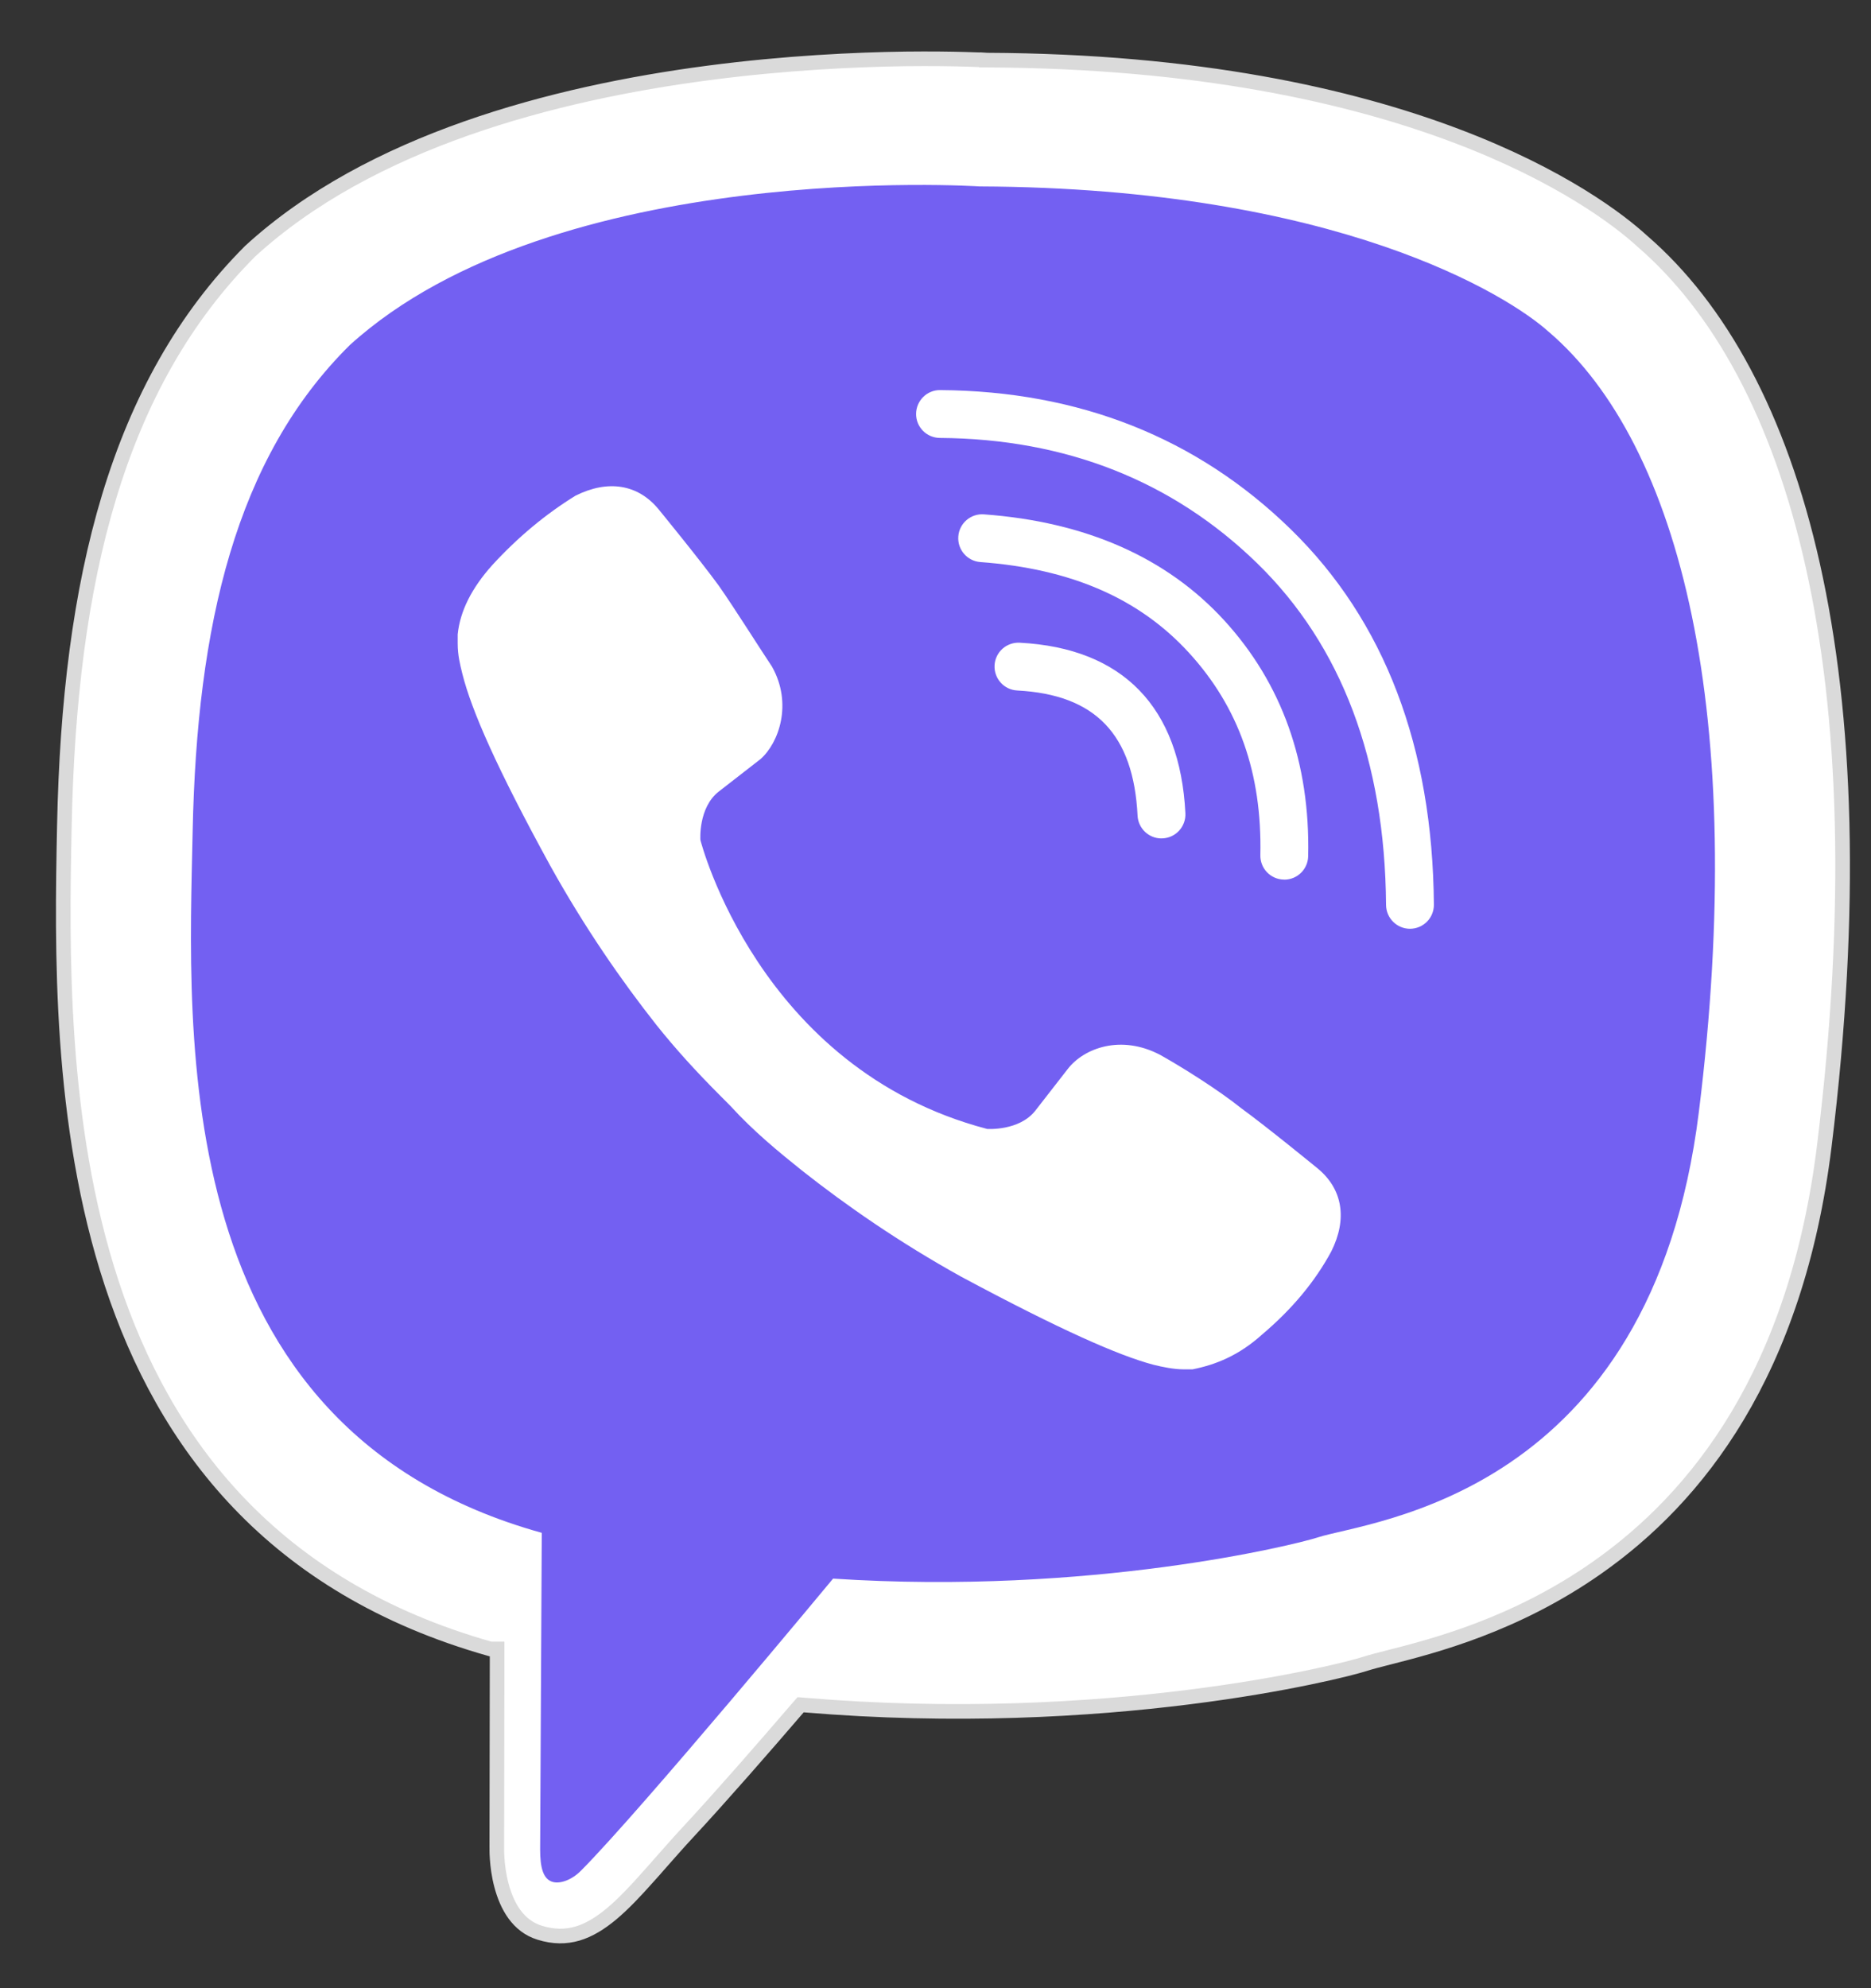 <svg width="32" height="34" viewBox="0 0 32 34" fill="none" xmlns="http://www.w3.org/2000/svg">
<rect x="0" y="0" width="32" height="34" fill="#333333" stroke="none"/>
<g clip-path="url(#clip0_714_1221)">
<path d="M28.092 4.128L28.092 4.128L28.095 4.13C30.715 6.401 32.198 11.479 31.203 19.584C30.725 23.487 29.02 25.613 27.315 26.809C25.912 27.794 24.511 28.15 23.75 28.344C23.581 28.387 23.444 28.422 23.345 28.454L23.345 28.454C22.906 28.597 18.93 29.593 13.756 29.158L13.693 29.153L13.651 29.201C13.079 29.867 12.32 30.737 11.771 31.328C11.603 31.509 11.446 31.688 11.296 31.858C11.221 31.944 11.148 32.027 11.076 32.106C10.862 32.347 10.663 32.557 10.465 32.724C10.267 32.89 10.075 33.007 9.876 33.066C9.68 33.123 9.469 33.126 9.229 33.051L9.229 33.051C8.857 32.936 8.67 32.593 8.577 32.243C8.531 32.072 8.511 31.906 8.503 31.784C8.498 31.723 8.497 31.672 8.497 31.638C8.496 31.621 8.496 31.608 8.497 31.599L8.497 31.589L8.497 31.587L8.497 31.587L8.497 31.587L8.497 31.582L8.502 28.324L8.502 28.199H8.387C4.65 27.142 2.811 24.68 1.913 21.954C1.01 19.216 1.058 16.218 1.101 14.115C1.187 9.924 2 6.577 4.279 4.295C6.33 2.415 9.47 1.594 12.116 1.247C13.437 1.074 14.629 1.019 15.49 1.007C15.921 1.002 16.269 1.007 16.509 1.014C16.629 1.017 16.722 1.02 16.785 1.023C16.816 1.025 16.84 1.026 16.856 1.027L16.874 1.028L16.878 1.028L16.879 1.028L16.879 1.028L16.887 0.903L16.879 1.028L16.886 1.028C24.095 1.06 27.312 3.409 28.092 4.128Z" fill="white" stroke="#DADADA" stroke-width="0.25"/>
<path d="M26.488 5.675C25.808 5.058 22.874 3.214 16.753 3.188C16.753 3.188 9.504 2.711 5.985 5.899C4.026 7.833 3.367 10.708 3.295 14.217C3.222 17.726 2.848 24.43 9.266 26.213C9.266 26.213 9.241 31.19 9.238 31.627C9.238 31.933 9.287 32.142 9.461 32.185C9.587 32.215 9.776 32.151 9.936 31.991C10.962 30.96 14.248 26.996 14.248 26.996C18.657 27.284 22.165 26.414 22.542 26.29C23.431 26.004 28.242 25.591 29.056 19.014C29.898 12.235 28.747 7.608 26.488 5.674L26.488 5.675Z" fill="#7360F2"/>
<path d="M19.864 14.338C19.648 14.338 19.467 14.167 19.456 13.949C19.387 12.558 18.733 11.878 17.398 11.808C17.172 11.797 16.999 11.604 17.01 11.378C17.022 11.152 17.213 10.98 17.44 10.991C19.204 11.083 20.183 12.092 20.274 13.908C20.285 14.133 20.111 14.326 19.886 14.337C19.879 14.337 19.872 14.337 19.865 14.337L19.864 14.338Z" fill="white"/>
<path d="M21.965 15.042C21.965 15.042 21.959 15.042 21.956 15.042C21.73 15.037 21.551 14.85 21.556 14.624C21.586 13.225 21.186 12.093 20.334 11.162C19.483 10.232 18.316 9.726 16.768 9.612C16.543 9.596 16.373 9.399 16.39 9.174C16.406 8.949 16.603 8.779 16.828 8.796C18.569 8.923 19.952 9.533 20.938 10.609C21.925 11.688 22.409 13.045 22.374 14.642C22.369 14.866 22.187 15.043 21.965 15.043V15.042Z" fill="white"/>
<path d="M24.116 15.883C23.891 15.883 23.708 15.701 23.706 15.476C23.687 13.007 22.946 11.042 21.504 9.635C20.058 8.226 18.232 7.504 16.074 7.489C15.848 7.487 15.666 7.303 15.668 7.077C15.67 6.852 15.854 6.668 16.08 6.671C18.455 6.687 20.472 7.487 22.074 9.049C23.68 10.614 24.503 12.774 24.524 15.47C24.526 15.697 24.344 15.881 24.117 15.883C24.116 15.883 24.115 15.883 24.114 15.883H24.116Z" fill="white"/>
<path d="M16.881 19.306C16.881 19.306 17.434 19.346 17.71 18.99L18.264 18.278C18.54 17.923 19.173 17.686 19.845 18.041C20.2 18.239 20.833 18.634 21.228 18.951C21.663 19.267 22.532 19.978 22.532 19.978C22.967 20.334 23.046 20.848 22.769 21.401C22.492 21.915 22.097 22.39 21.583 22.824C21.188 23.18 20.793 23.338 20.397 23.417H20.239C20.081 23.417 19.883 23.378 19.725 23.338C19.132 23.18 18.144 22.746 16.445 21.836C15.377 21.244 14.468 20.611 13.717 20.018C13.322 19.702 12.887 19.346 12.492 18.912L12.334 18.753C11.899 18.319 11.543 17.924 11.227 17.528C10.634 16.777 10.002 15.868 9.409 14.801C8.5 13.141 8.065 12.153 7.907 11.52C7.868 11.362 7.828 11.204 7.828 11.006V10.848C7.868 10.453 8.065 10.058 8.421 9.662C8.856 9.188 9.33 8.793 9.844 8.476C10.397 8.2 10.911 8.278 11.267 8.713C11.267 8.713 11.979 9.583 12.295 10.018C12.571 10.413 12.967 11.045 13.204 11.401C13.559 12.033 13.322 12.705 13.006 12.982L12.295 13.535C11.939 13.811 11.979 14.365 11.979 14.365C11.979 14.365 12.967 18.277 16.879 19.305L16.881 19.306Z" fill="white"/>
</g>
<defs>
<clipPath id="clip0_714_1221">
<rect width="30.683" height="32.353" fill="white" transform="translate(0.957 0.88)"/>
</clipPath>
</defs>
</svg>
